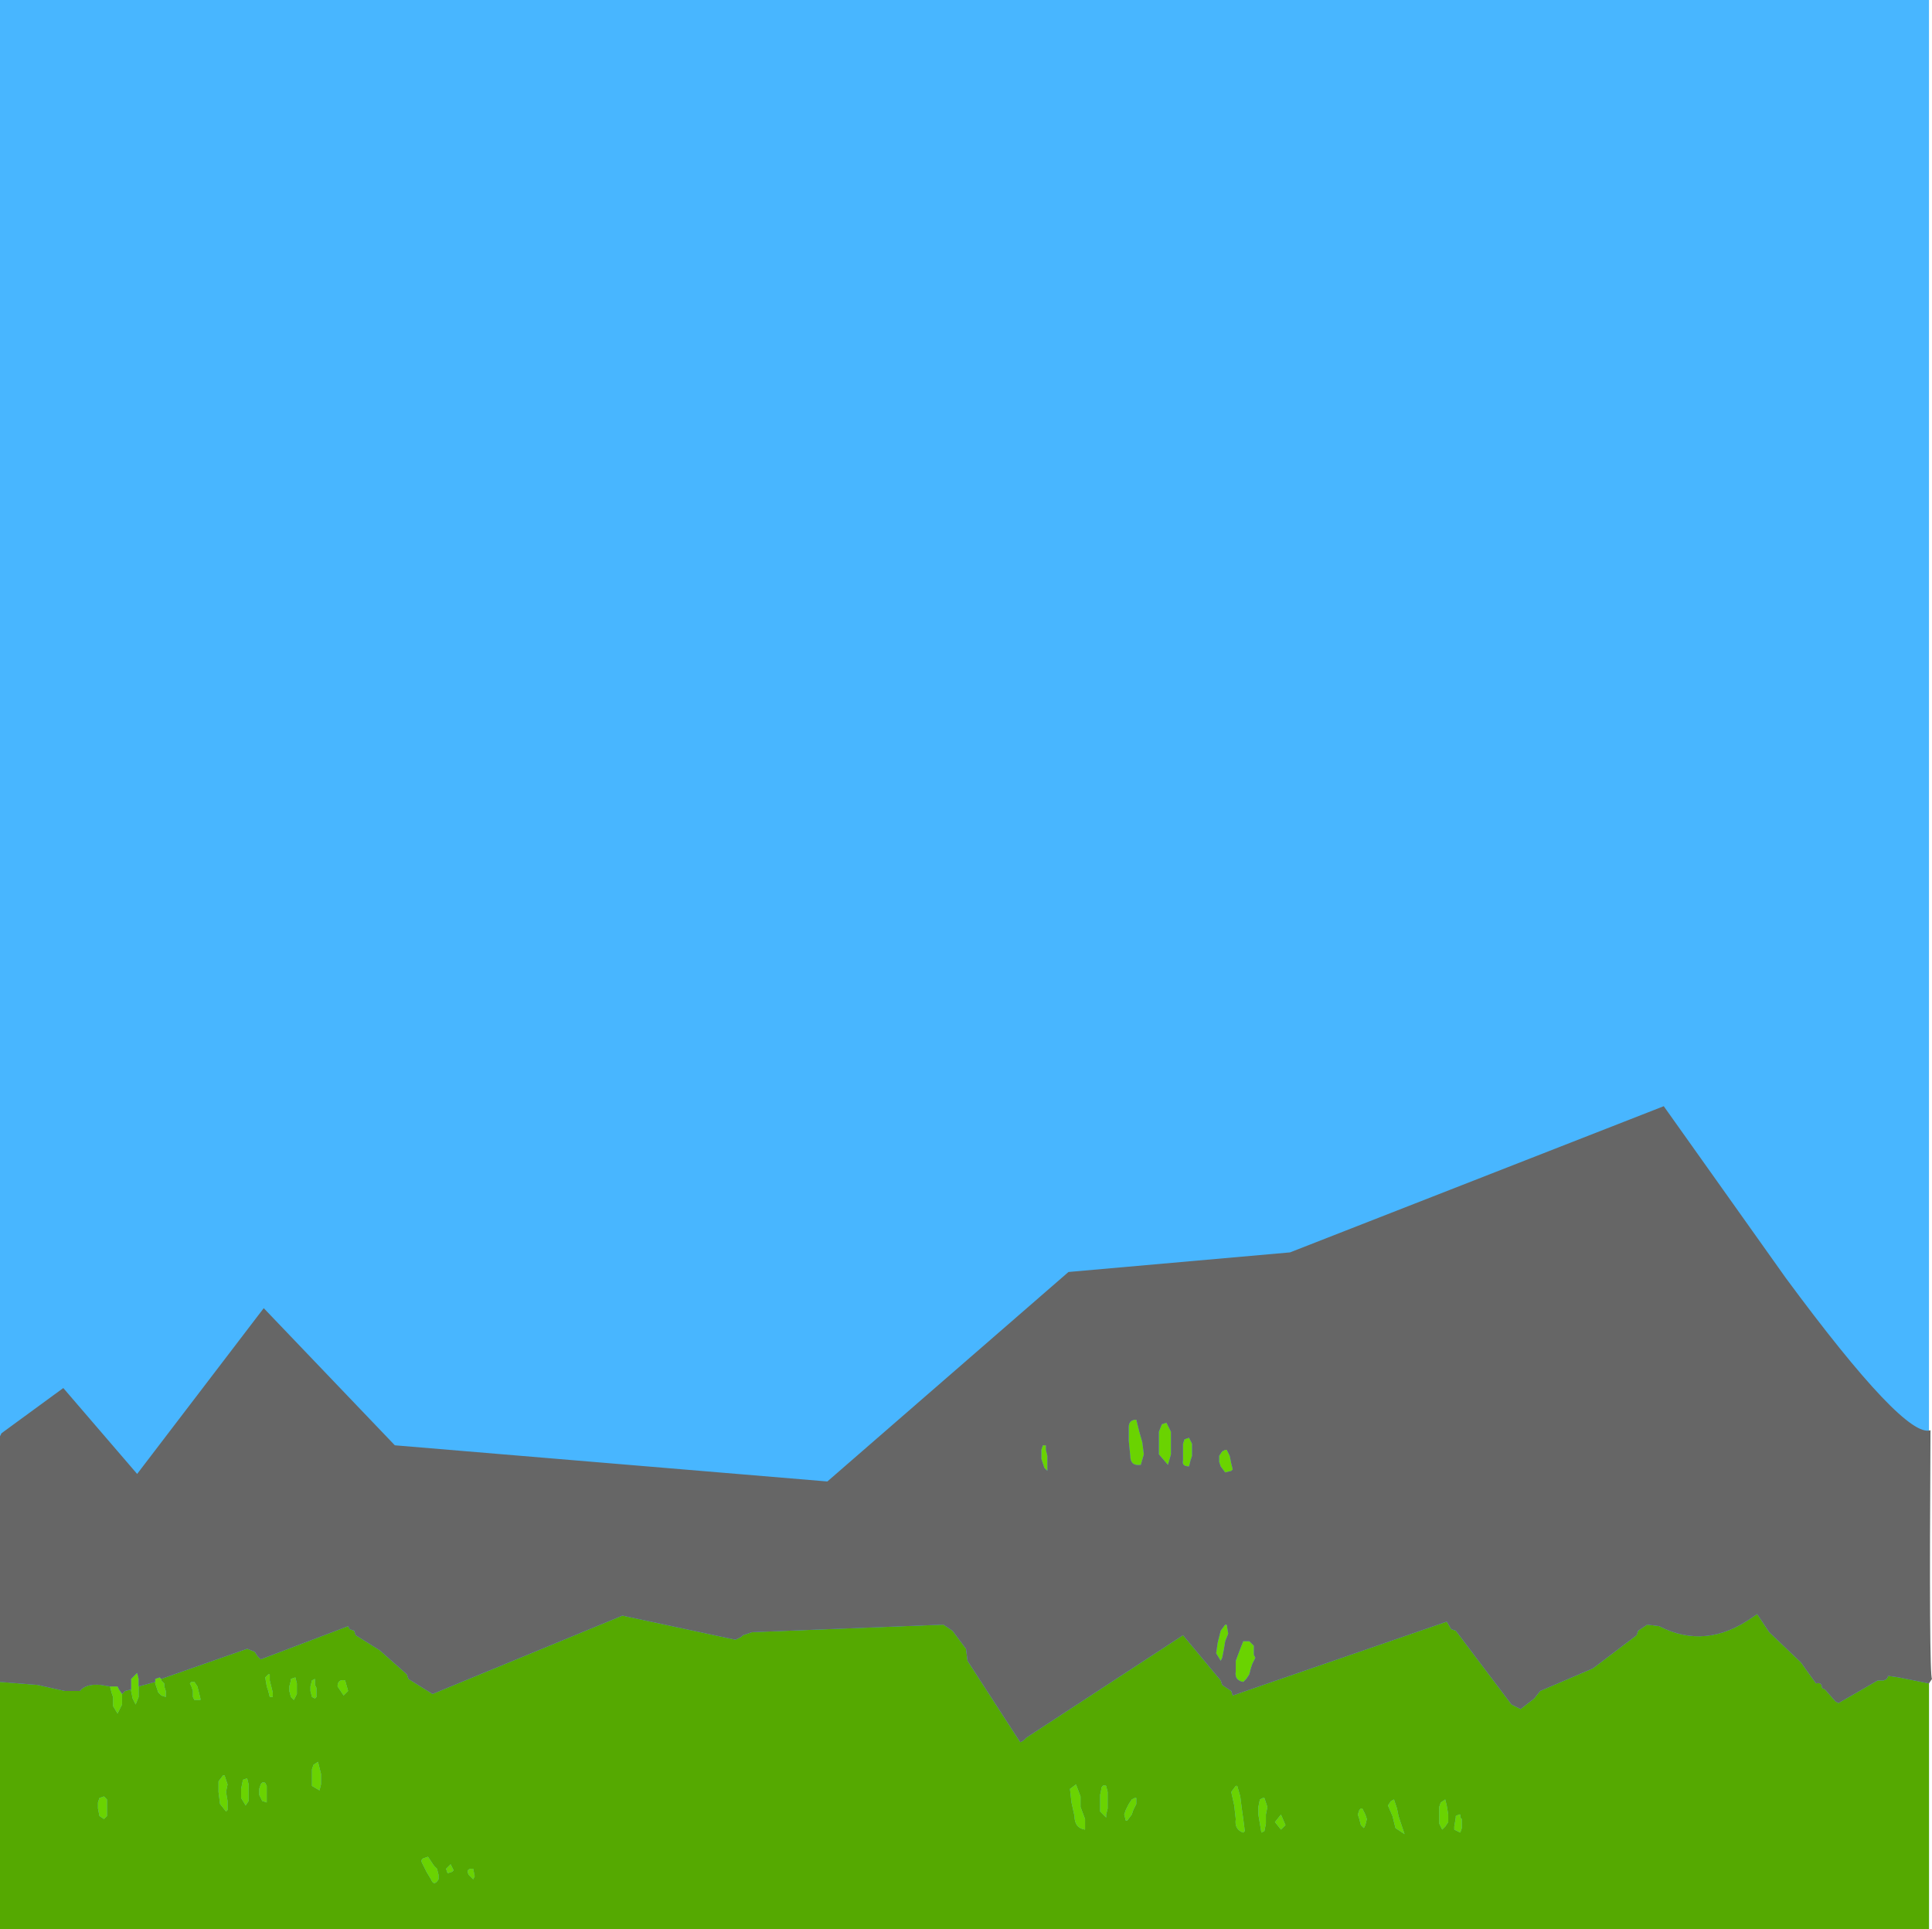 <?xml version="1.0" encoding="UTF-8" standalone="no"?>
<svg xmlns:xlink="http://www.w3.org/1999/xlink" height="64.0px" width="64.1px" xmlns="http://www.w3.org/2000/svg">
  <g transform="matrix(1.0, 0.0, 0.0, 1.0, 0.0, 0.0)">
    <path d="M0.0 64.0 L0.0 0.0 64.0 0.0 64.0 64.0 0.0 64.0" fill="#48b6ff" fill-rule="evenodd" stroke="none"/>
    <path d="M64.0 55.85 L64.0 64.0 0.0 64.0 0.0 55.8 1.25 55.9 2.15 56.1 2.65 56.1 Q2.85 55.85 3.35 55.9 L3.65 55.95 3.7 56.15 3.75 56.3 3.75 56.5 3.75 56.6 3.9 56.85 3.95 56.75 4.05 56.55 4.05 56.4 4.05 56.2 4.15 56.1 4.35 56.05 4.35 56.1 4.4 56.35 4.5 56.55 4.6 56.3 4.6 56.0 4.6 55.95 5.15 55.8 5.15 55.85 5.25 56.15 5.35 56.25 5.5 56.3 5.5 56.1 5.45 55.95 5.45 55.85 5.35 55.75 5.35 55.7 8.2 54.7 8.45 54.8 8.55 54.95 8.65 55.05 11.55 53.95 11.6 54.05 11.75 54.1 11.8 54.25 12.6 54.75 13.5 55.55 13.55 55.7 14.35 56.2 20.65 53.6 24.4 54.4 24.6 54.3 24.65 54.25 24.95 54.15 31.3 53.9 31.6 54.1 32.05 54.7 32.1 55.1 33.85 57.8 33.95 57.75 34.05 57.65 39.25 54.25 40.5 55.75 40.55 55.9 40.85 56.1 40.9 56.25 48.0 53.8 48.15 54.05 48.3 54.1 50.15 56.55 50.45 56.7 50.9 56.35 51.1 56.1 52.85 55.35 54.3 54.25 54.35 54.1 54.65 53.9 55.05 53.95 Q56.6 54.75 58.15 53.65 L58.3 53.55 58.7 54.15 59.75 55.15 60.25 55.85 Q60.45 55.8 60.45 56.0 L60.55 56.05 60.9 56.45 61.0 56.5 62.3 55.75 62.5 55.75 62.6 55.7 62.65 55.6 63.0 55.65 64.0 55.85 M14.85 62.15 L15.0 62.1 15.05 62.05 14.95 61.85 14.9 61.9 14.8 62.0 14.85 62.15 M15.75 62.25 L15.7 62.0 15.65 62.0 Q15.45 62.0 15.55 62.2 L15.7 62.35 15.75 62.25 M8.85 59.45 L8.85 59.35 8.85 59.25 8.8 59.15 Q8.7 59.1 8.65 59.2 L8.6 59.35 8.6 59.55 8.7 59.75 8.85 59.8 8.85 59.7 8.85 59.6 8.85 59.55 8.85 59.45 M8.25 59.35 L8.25 59.2 8.2 59.0 8.05 59.05 8.05 59.1 8.0 59.35 8.0 59.65 8.15 59.9 8.25 59.75 8.25 59.55 8.25 59.35 M7.45 58.9 L7.4 58.9 7.25 59.1 7.25 59.45 7.3 59.85 7.5 60.1 7.55 60.05 7.55 59.75 7.5 59.45 7.55 59.2 7.45 58.9 M6.55 55.95 L6.45 55.8 6.35 55.8 6.3 55.85 6.35 55.95 6.4 56.1 6.4 56.3 6.45 56.4 6.65 56.4 6.65 56.35 6.6 56.15 6.55 55.95 M9.85 56.05 L9.85 55.85 9.8 55.65 9.65 55.7 9.65 55.75 9.6 55.95 9.6 56.1 9.65 56.3 9.75 56.4 9.85 56.2 9.85 56.05 M3.55 59.9 L3.55 59.7 3.45 59.6 3.3 59.65 3.25 59.8 3.25 60.0 3.3 60.25 3.45 60.35 3.55 60.25 3.55 60.1 3.55 59.9 M8.95 55.55 L8.9 55.55 8.8 55.65 8.85 55.95 8.9 56.1 8.95 56.3 9.05 56.3 9.05 56.15 9.0 55.95 8.95 55.75 8.95 55.55 M14.2 61.6 L14.05 61.65 Q13.95 61.7 14.0 61.8 L14.15 62.1 14.3 62.35 Q14.4 62.6 14.55 62.35 L14.55 62.2 14.5 62.0 14.4 61.9 14.3 61.75 14.2 61.6 M10.4 58.55 L10.35 58.7 10.35 58.95 10.35 59.25 10.6 59.4 10.65 59.2 10.65 59.05 10.65 58.85 10.6 58.65 10.55 58.45 10.4 58.55 M10.5 56.0 L10.45 55.9 10.45 55.8 10.45 55.7 10.35 55.75 10.3 55.95 10.3 56.1 10.35 56.3 10.45 56.35 10.5 56.3 10.5 56.2 10.5 56.1 10.5 56.0 M11.4 56.25 L11.55 56.1 11.45 55.75 Q11.2 55.7 11.2 55.95 L11.4 56.25 M35.7 59.2 L35.5 59.35 35.55 59.8 35.65 60.25 Q35.65 60.65 36.0 60.7 L36.0 60.35 35.85 59.95 35.85 59.6 35.7 59.2 M37.7 59.85 L37.7 59.65 37.65 59.65 37.55 59.7 37.45 59.85 37.35 60.05 37.3 60.2 37.35 60.4 37.4 60.4 37.55 60.2 37.6 60.05 37.7 59.85 M36.75 60.0 L36.75 59.7 36.75 59.45 36.7 59.25 Q36.6 59.2 36.55 59.3 L36.5 59.55 36.5 59.8 36.5 60.1 36.7 60.3 36.7 60.2 36.75 60.0 M48.45 60.3 L48.45 60.2 48.4 60.2 48.3 60.25 48.3 60.3 48.25 60.6 48.25 60.7 48.45 60.8 48.5 60.65 48.5 60.55 48.5 60.45 48.5 60.35 48.45 60.3 M46.15 59.75 L46.05 59.9 46.2 60.25 46.3 60.65 46.6 60.85 46.5 60.55 46.4 60.25 46.35 60.0 46.25 59.7 46.15 59.75 M48.0 59.9 L47.95 59.7 47.8 59.8 47.75 59.95 47.75 60.2 47.75 60.5 47.85 60.7 47.95 60.6 48.05 60.45 48.05 60.2 48.0 59.9 M45.15 60.0 L45.1 60.05 45.05 60.2 45.1 60.35 45.15 60.55 45.25 60.65 45.3 60.55 45.35 60.35 45.3 60.2 45.25 60.1 45.2 60.0 45.15 60.0 M42.5 60.7 L42.65 60.55 42.5 60.2 42.3 60.45 42.5 60.7 M41.05 59.25 L41.0 59.25 40.85 59.45 40.95 59.9 41.0 60.35 Q40.95 60.7 41.25 60.8 L41.3 60.75 41.25 60.35 41.2 60.0 41.15 59.6 41.05 59.25 M42.05 59.95 L41.95 59.65 41.9 59.65 41.8 59.7 41.75 59.95 41.75 60.2 41.8 60.5 41.85 60.8 41.95 60.75 42.0 60.5 42.0 60.2 42.05 59.95" fill="#55a901" fill-rule="evenodd" stroke="none"/>
    <path d="M40.8 48.3 L40.85 48.55 40.9 48.75 40.85 48.8 40.65 48.85 40.5 48.65 40.45 48.5 40.45 48.3 40.55 48.15 40.65 48.1 40.7 48.1 40.8 48.3 M3.65 55.95 L3.9 55.95 3.95 56.05 4.05 56.2 4.05 56.4 4.05 56.55 3.95 56.75 3.9 56.85 3.75 56.6 3.75 56.5 3.75 56.3 3.7 56.15 3.65 55.95 M4.35 56.05 L4.35 55.8 4.35 55.7 4.55 55.5 4.6 55.7 4.6 55.95 4.6 56.0 4.6 56.3 4.5 56.55 4.4 56.35 4.35 56.1 4.35 56.05 M5.15 55.8 L5.15 55.7 5.3 55.65 5.35 55.7 5.35 55.75 5.45 55.85 5.45 55.95 5.5 56.1 5.5 56.3 5.35 56.25 5.25 56.15 5.15 55.85 5.15 55.8 M34.7 47.95 L34.7 48.1 34.75 48.3 34.75 48.5 34.75 48.7 34.75 48.8 34.65 48.7 34.55 48.4 34.55 48.1 34.6 47.95 34.7 47.95 M37.45 47.8 L37.45 47.35 Q37.45 47.1 37.7 47.1 L37.8 47.5 37.9 47.85 37.95 48.25 37.85 48.6 Q37.5 48.65 37.5 48.3 L37.45 47.8 M39.45 47.7 L39.55 47.9 39.55 48.1 39.55 48.3 39.5 48.45 39.45 48.65 Q39.2 48.65 39.25 48.45 L39.25 48.2 39.25 47.9 39.3 47.75 39.45 47.7 M38.45 47.5 L38.55 47.25 38.7 47.2 38.85 47.5 38.85 47.85 38.85 48.25 38.75 48.6 38.45 48.25 38.45 47.85 38.45 47.5 M40.4 54.5 L40.5 54.1 40.65 53.9 40.7 53.9 40.75 54.2 40.65 54.45 40.6 54.75 40.55 55.0 40.5 55.1 40.35 54.85 40.4 54.5 M36.75 60.0 L36.7 60.2 36.7 60.3 36.5 60.1 36.5 59.8 36.5 59.55 36.55 59.3 Q36.6 59.2 36.7 59.25 L36.75 59.45 36.75 59.7 36.75 60.0 M37.7 59.85 L37.6 60.05 37.55 60.2 37.4 60.4 37.35 60.4 37.3 60.2 37.35 60.05 37.45 59.85 37.55 59.7 37.65 59.65 37.7 59.65 37.7 59.85 M35.7 59.2 L35.85 59.6 35.85 59.95 36.0 60.35 36.0 60.7 Q35.65 60.65 35.65 60.25 L35.55 59.8 35.5 59.35 35.7 59.2 M11.4 56.25 L11.2 55.95 Q11.2 55.7 11.45 55.75 L11.55 56.1 11.4 56.25 M10.5 56.0 L10.5 56.1 10.5 56.2 10.5 56.3 10.45 56.35 10.35 56.3 10.3 56.1 10.3 55.95 10.35 55.75 10.45 55.7 10.45 55.8 10.45 55.9 10.5 56.0 M10.4 58.55 L10.55 58.45 10.6 58.65 10.65 58.85 10.65 59.05 10.65 59.2 10.6 59.4 10.35 59.25 10.35 58.95 10.35 58.7 10.4 58.55 M14.2 61.6 L14.3 61.75 14.4 61.9 14.5 62.0 14.55 62.2 14.55 62.35 Q14.4 62.6 14.3 62.35 L14.15 62.1 14.0 61.8 Q13.95 61.7 14.05 61.65 L14.2 61.6 M8.95 55.55 L8.95 55.75 9.0 55.95 9.05 56.15 9.05 56.3 8.95 56.3 8.9 56.1 8.85 55.95 8.8 55.65 8.9 55.55 8.95 55.55 M3.55 59.9 L3.55 60.1 3.55 60.25 3.45 60.35 3.3 60.25 3.25 60.0 3.25 59.8 3.3 59.65 3.45 59.6 3.55 59.7 3.55 59.9 M9.85 56.05 L9.85 56.2 9.75 56.4 9.65 56.3 9.6 56.1 9.6 55.95 9.65 55.75 9.65 55.7 9.8 55.65 9.85 55.85 9.85 56.05 M6.55 55.95 L6.6 56.15 6.65 56.35 6.65 56.4 6.45 56.4 6.4 56.3 6.4 56.1 6.35 55.95 6.3 55.85 6.35 55.8 6.45 55.8 6.55 55.95 M7.45 58.9 L7.55 59.2 7.5 59.45 7.55 59.75 7.55 60.05 7.5 60.1 7.3 59.85 7.25 59.45 7.25 59.1 7.4 58.9 7.45 58.9 M8.25 59.35 L8.25 59.55 8.25 59.75 8.15 59.9 8.0 59.65 8.0 59.35 8.05 59.1 8.05 59.05 8.2 59.0 8.25 59.2 8.25 59.35 M8.85 59.45 L8.85 59.55 8.85 59.6 8.85 59.7 8.85 59.8 8.7 59.75 8.6 59.55 8.6 59.35 8.65 59.2 Q8.7 59.1 8.8 59.15 L8.85 59.25 8.85 59.35 8.85 59.45 M15.75 62.25 L15.7 62.35 15.55 62.2 Q15.45 62.0 15.65 62.0 L15.7 62.0 15.75 62.25 M14.85 62.15 L14.8 62.0 14.9 61.9 14.95 61.85 15.05 62.05 15.0 62.1 14.85 62.15 M41.6 54.9 L41.65 55.0 41.55 55.2 41.5 55.35 41.45 55.55 41.35 55.7 41.25 55.8 Q40.95 55.75 41.0 55.45 L41.0 55.1 41.15 54.7 41.25 54.45 41.45 54.45 41.55 54.55 41.6 54.6 41.6 54.7 41.6 54.8 41.6 54.9 M42.05 59.95 L42.0 60.2 42.0 60.5 41.95 60.75 41.85 60.8 41.8 60.5 41.75 60.2 41.75 59.95 41.8 59.7 41.9 59.65 41.95 59.65 42.05 59.95 M41.05 59.25 L41.15 59.6 41.2 60.0 41.25 60.35 41.3 60.75 41.25 60.8 Q40.95 60.7 41.0 60.35 L40.95 59.9 40.85 59.45 41.0 59.25 41.05 59.25 M42.5 60.7 L42.3 60.45 42.5 60.2 42.65 60.55 42.5 60.7 M45.15 60.0 L45.2 60.0 45.25 60.1 45.3 60.2 45.35 60.35 45.3 60.55 45.25 60.65 45.15 60.55 45.1 60.35 45.05 60.2 45.1 60.05 45.15 60.0 M48.0 59.9 L48.05 60.2 48.05 60.45 47.95 60.6 47.85 60.7 47.75 60.5 47.75 60.2 47.75 59.95 47.8 59.8 47.95 59.7 48.0 59.9 M46.15 59.75 L46.25 59.7 46.35 60.0 46.4 60.25 46.5 60.55 46.6 60.85 46.3 60.65 46.2 60.25 46.05 59.9 46.15 59.75 M48.45 60.3 L48.5 60.35 48.5 60.45 48.5 60.55 48.5 60.65 48.45 60.8 48.25 60.7 48.25 60.6 48.3 60.3 48.3 60.25 48.4 60.2 48.45 60.2 48.45 60.3" fill="#6ad301" fill-rule="evenodd" stroke="none"/>
    <path d="M40.8 48.3 L40.7 48.1 40.65 48.1 40.55 48.15 40.45 48.3 40.45 48.5 40.5 48.65 40.65 48.85 40.85 48.8 40.9 48.75 40.85 48.55 40.8 48.3 M0.0 55.8 L0.0 47.65 0.05 47.55 2.1 46.05 4.55 48.9 8.75 43.4 13.1 47.95 27.45 49.15 35.45 42.2 42.8 41.55 55.2 36.7 59.25 42.4 Q63.2 47.75 64.05 47.45 64.0 55.6 64.1 55.7 L64.0 55.85 63.0 55.65 62.65 55.6 62.6 55.7 62.5 55.75 62.3 55.75 61.0 56.5 60.9 56.45 60.55 56.05 60.45 56.0 Q60.45 55.8 60.25 55.85 L59.75 55.15 58.7 54.15 58.3 53.55 58.15 53.65 Q56.6 54.75 55.05 53.95 L54.65 53.9 54.35 54.1 54.3 54.25 52.85 55.35 51.1 56.1 50.9 56.35 50.45 56.7 50.15 56.55 48.3 54.1 48.15 54.05 48.0 53.8 40.9 56.25 40.85 56.1 40.55 55.9 40.5 55.75 39.25 54.25 34.05 57.65 33.95 57.75 33.85 57.8 32.1 55.1 32.05 54.7 31.6 54.1 31.3 53.9 24.95 54.15 24.65 54.25 24.6 54.3 24.4 54.4 20.65 53.6 14.35 56.2 13.55 55.7 13.5 55.55 12.6 54.75 11.8 54.25 11.75 54.1 11.6 54.05 11.55 53.95 8.65 55.05 8.55 54.95 8.45 54.8 8.2 54.7 5.35 55.7 5.3 55.65 5.15 55.7 5.15 55.8 4.6 55.95 4.6 55.7 4.55 55.5 4.35 55.7 4.35 55.8 4.35 56.05 4.15 56.1 4.05 56.2 3.95 56.05 3.9 55.95 3.65 55.95 3.35 55.9 Q2.85 55.85 2.65 56.1 L2.15 56.1 1.25 55.9 0.0 55.8 M40.4 54.5 L40.35 54.85 40.5 55.1 40.55 55.0 40.6 54.75 40.65 54.45 40.75 54.2 40.7 53.9 40.65 53.9 40.5 54.1 40.4 54.5 M38.45 47.5 L38.45 47.85 38.45 48.25 38.75 48.6 38.85 48.25 38.85 47.85 38.85 47.5 38.7 47.2 38.55 47.25 38.45 47.5 M39.45 47.7 L39.3 47.75 39.25 47.9 39.25 48.2 39.25 48.45 Q39.2 48.65 39.45 48.65 L39.5 48.45 39.55 48.3 39.55 48.1 39.55 47.9 39.45 47.7 M37.45 47.8 L37.5 48.3 Q37.5 48.65 37.85 48.6 L37.95 48.25 37.9 47.85 37.8 47.5 37.7 47.1 Q37.45 47.1 37.45 47.35 L37.45 47.8 M34.7 47.95 L34.6 47.95 34.55 48.1 34.55 48.4 34.65 48.7 34.75 48.8 34.75 48.7 34.75 48.5 34.75 48.3 34.7 48.1 34.7 47.95 M41.6 54.9 L41.6 54.8 41.6 54.7 41.6 54.6 41.55 54.55 41.45 54.45 41.25 54.45 41.15 54.7 41.0 55.1 41.0 55.45 Q40.95 55.75 41.25 55.8 L41.35 55.7 41.45 55.55 41.5 55.35 41.55 55.2 41.65 55.0 41.6 54.9" fill="#666666" fill-rule="evenodd" stroke="none"/>
  </g>
</svg>
